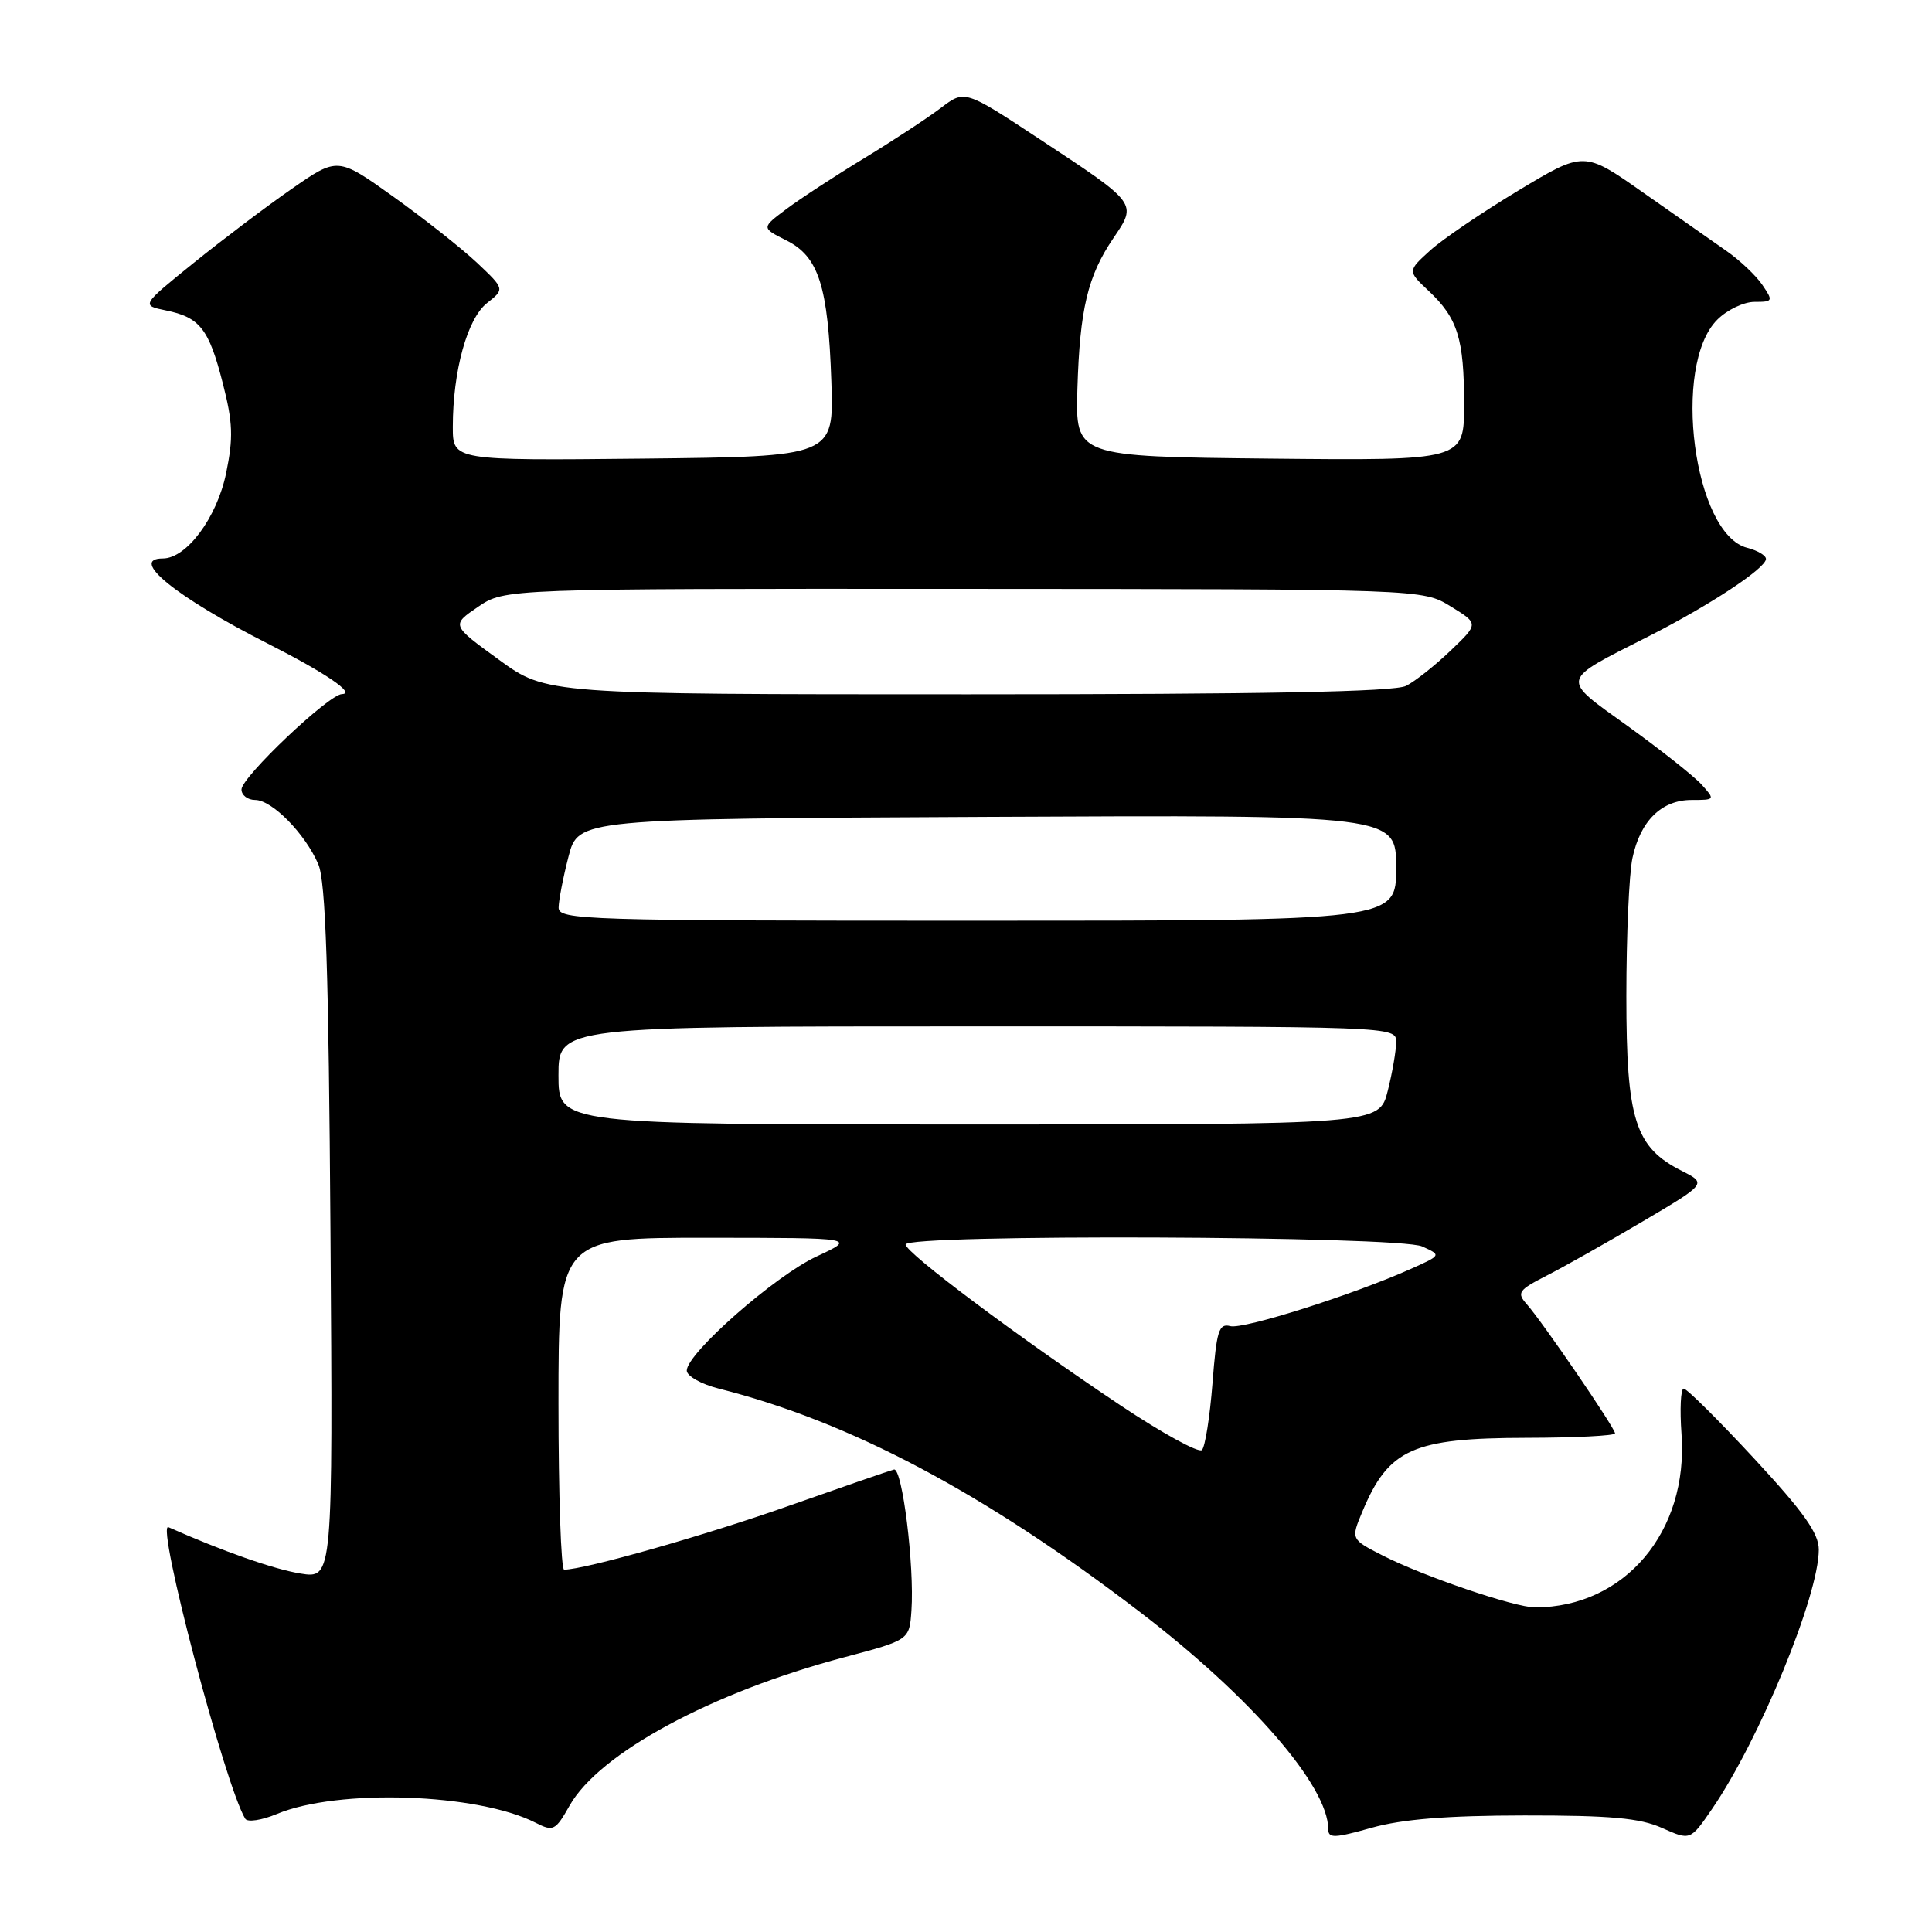 <?xml version="1.0" encoding="UTF-8" standalone="no"?>
<!DOCTYPE svg PUBLIC "-//W3C//DTD SVG 1.1//EN" "http://www.w3.org/Graphics/SVG/1.1/DTD/svg11.dtd" >
<svg xmlns="http://www.w3.org/2000/svg" xmlns:xlink="http://www.w3.org/1999/xlink" version="1.1" viewBox="0 0 256 256">
 <g >
 <path fill="currentColor"
d=" M 202.00 240.56 C 213.41 240.55 217.30 240.90 220.24 242.22 C 223.98 243.89 223.98 243.89 226.86 239.69 C 233.14 230.53 241.00 211.43 241.00 205.33 C 241.00 203.16 238.98 200.33 232.42 193.25 C 227.70 188.16 223.51 184.00 223.10 184.00 C 222.70 184.00 222.57 186.72 222.81 190.03 C 223.74 202.95 215.29 212.96 203.43 212.99 C 200.74 213.00 188.66 208.89 183.23 206.12 C 178.99 203.96 178.99 203.96 180.52 200.30 C 183.99 191.99 187.18 190.55 202.25 190.52 C 208.71 190.51 214.00 190.24 214.00 189.93 C 214.00 189.23 204.38 175.15 202.31 172.82 C 200.95 171.29 201.19 170.95 204.93 169.03 C 207.20 167.88 212.90 164.66 217.61 161.88 C 226.16 156.83 226.16 156.83 222.87 155.16 C 216.65 152.03 215.50 148.40 215.50 132.00 C 215.50 124.03 215.86 115.79 216.31 113.69 C 217.35 108.77 220.17 106.00 224.15 106.00 C 227.26 106.00 227.28 105.97 225.47 103.96 C 224.46 102.85 220.08 99.38 215.74 96.25 C 206.69 89.74 206.55 90.35 218.50 84.29 C 226.55 80.20 234.00 75.29 234.00 74.06 C 234.00 73.60 232.88 72.94 231.52 72.59 C 224.43 70.81 221.48 48.43 227.54 42.37 C 228.84 41.06 231.06 40.00 232.48 40.00 C 234.93 40.00 234.98 39.90 233.52 37.75 C 232.68 36.51 230.53 34.48 228.75 33.24 C 226.96 31.99 221.99 28.50 217.69 25.49 C 209.89 20.01 209.89 20.01 201.20 25.24 C 196.42 28.12 191.15 31.69 189.50 33.19 C 186.50 35.91 186.50 35.91 189.31 38.55 C 193.15 42.16 194.00 44.88 194.00 53.58 C 194.00 61.03 194.00 61.03 168.25 60.77 C 142.50 60.50 142.50 60.50 142.76 51.55 C 143.08 40.95 144.12 36.57 147.54 31.54 C 150.68 26.91 150.76 27.01 137.82 18.48 C 127.83 11.89 127.83 11.89 124.67 14.30 C 122.92 15.63 118.35 18.63 114.50 20.97 C 110.65 23.31 106.01 26.34 104.19 27.71 C 100.88 30.19 100.88 30.19 104.19 31.85 C 108.49 34.00 109.73 37.89 110.16 50.57 C 110.50 60.50 110.50 60.50 85.25 60.77 C 60.00 61.03 60.00 61.03 60.00 56.57 C 60.00 49.16 61.92 42.21 64.53 40.16 C 66.89 38.30 66.89 38.30 63.20 34.81 C 61.16 32.90 56.18 28.96 52.12 26.06 C 44.74 20.79 44.74 20.79 38.62 25.05 C 35.25 27.39 29.40 31.82 25.61 34.88 C 18.71 40.46 18.71 40.46 21.97 41.13 C 26.49 42.05 27.68 43.57 29.52 50.78 C 30.86 56.00 30.93 58.00 29.96 62.71 C 28.74 68.59 24.72 74.00 21.58 74.00 C 17.02 74.00 23.33 79.11 35.50 85.29 C 43.13 89.16 47.18 91.92 45.31 91.97 C 43.55 92.02 32.00 102.98 32.00 104.61 C 32.00 105.37 32.82 106.00 33.81 106.00 C 36.04 106.00 40.42 110.45 42.17 114.50 C 43.16 116.78 43.55 128.50 43.79 163.35 C 44.11 209.19 44.11 209.19 39.81 208.50 C 36.28 207.93 29.54 205.56 22.32 202.36 C 20.60 201.60 29.86 236.72 32.50 241.00 C 32.80 241.48 34.67 241.20 36.67 240.37 C 44.76 236.98 63.31 237.61 70.98 241.53 C 73.31 242.72 73.60 242.57 75.48 239.24 C 79.42 232.29 94.31 224.25 111.85 219.60 C 120.50 217.31 120.50 217.31 120.77 213.41 C 121.18 207.54 119.56 194.47 118.46 194.72 C 117.93 194.85 111.65 197.02 104.50 199.54 C 93.57 203.41 77.51 207.97 74.75 207.99 C 74.34 208.00 74.00 198.10 74.00 186.00 C 74.00 164.00 74.00 164.00 93.75 164.01 C 113.50 164.02 113.50 164.02 108.20 166.49 C 102.69 169.05 91.00 179.33 91.00 181.61 C 91.00 182.33 92.91 183.41 95.25 184.00 C 112.64 188.38 130.45 197.83 151.06 213.61 C 165.75 224.85 176.00 236.67 176.00 242.37 C 176.00 243.61 176.82 243.58 181.75 242.19 C 185.82 241.05 191.73 240.57 202.00 240.56 Z  M 148.44 186.20 C 134.90 177.16 120.00 166.00 120.00 164.90 C 120.00 163.50 185.35 163.75 188.45 165.16 C 191.00 166.32 191.00 166.32 186.96 168.13 C 179.28 171.57 164.76 176.17 163.02 175.72 C 161.50 175.32 161.20 176.31 160.66 183.31 C 160.31 187.74 159.69 191.71 159.26 192.14 C 158.84 192.56 153.97 189.89 148.44 186.20 Z  M 74.00 142.50 C 74.00 136.00 74.00 136.00 129.50 136.00 C 184.85 136.00 185.00 136.01 185.00 138.06 C 185.00 139.19 184.50 142.11 183.88 144.56 C 182.76 149.00 182.76 149.00 128.38 149.00 C 74.00 149.00 74.00 149.00 74.00 142.50 Z  M 74.02 120.25 C 74.03 119.29 74.62 116.25 75.33 113.50 C 76.63 108.50 76.63 108.50 130.82 108.24 C 185.00 107.98 185.00 107.98 185.00 114.99 C 185.00 122.00 185.00 122.00 129.50 122.00 C 77.30 122.00 74.00 121.90 74.02 120.25 Z  M 66.10 87.41 C 59.79 82.83 59.79 82.83 63.34 80.41 C 66.89 78.00 66.89 78.00 127.70 78.03 C 188.50 78.06 188.50 78.06 192.22 80.35 C 195.95 82.64 195.95 82.64 192.22 86.20 C 190.18 88.16 187.52 90.27 186.32 90.88 C 184.78 91.67 167.48 92.00 128.27 92.00 C 72.40 92.00 72.40 92.00 66.10 87.41 Z "/>
</g>
</svg>